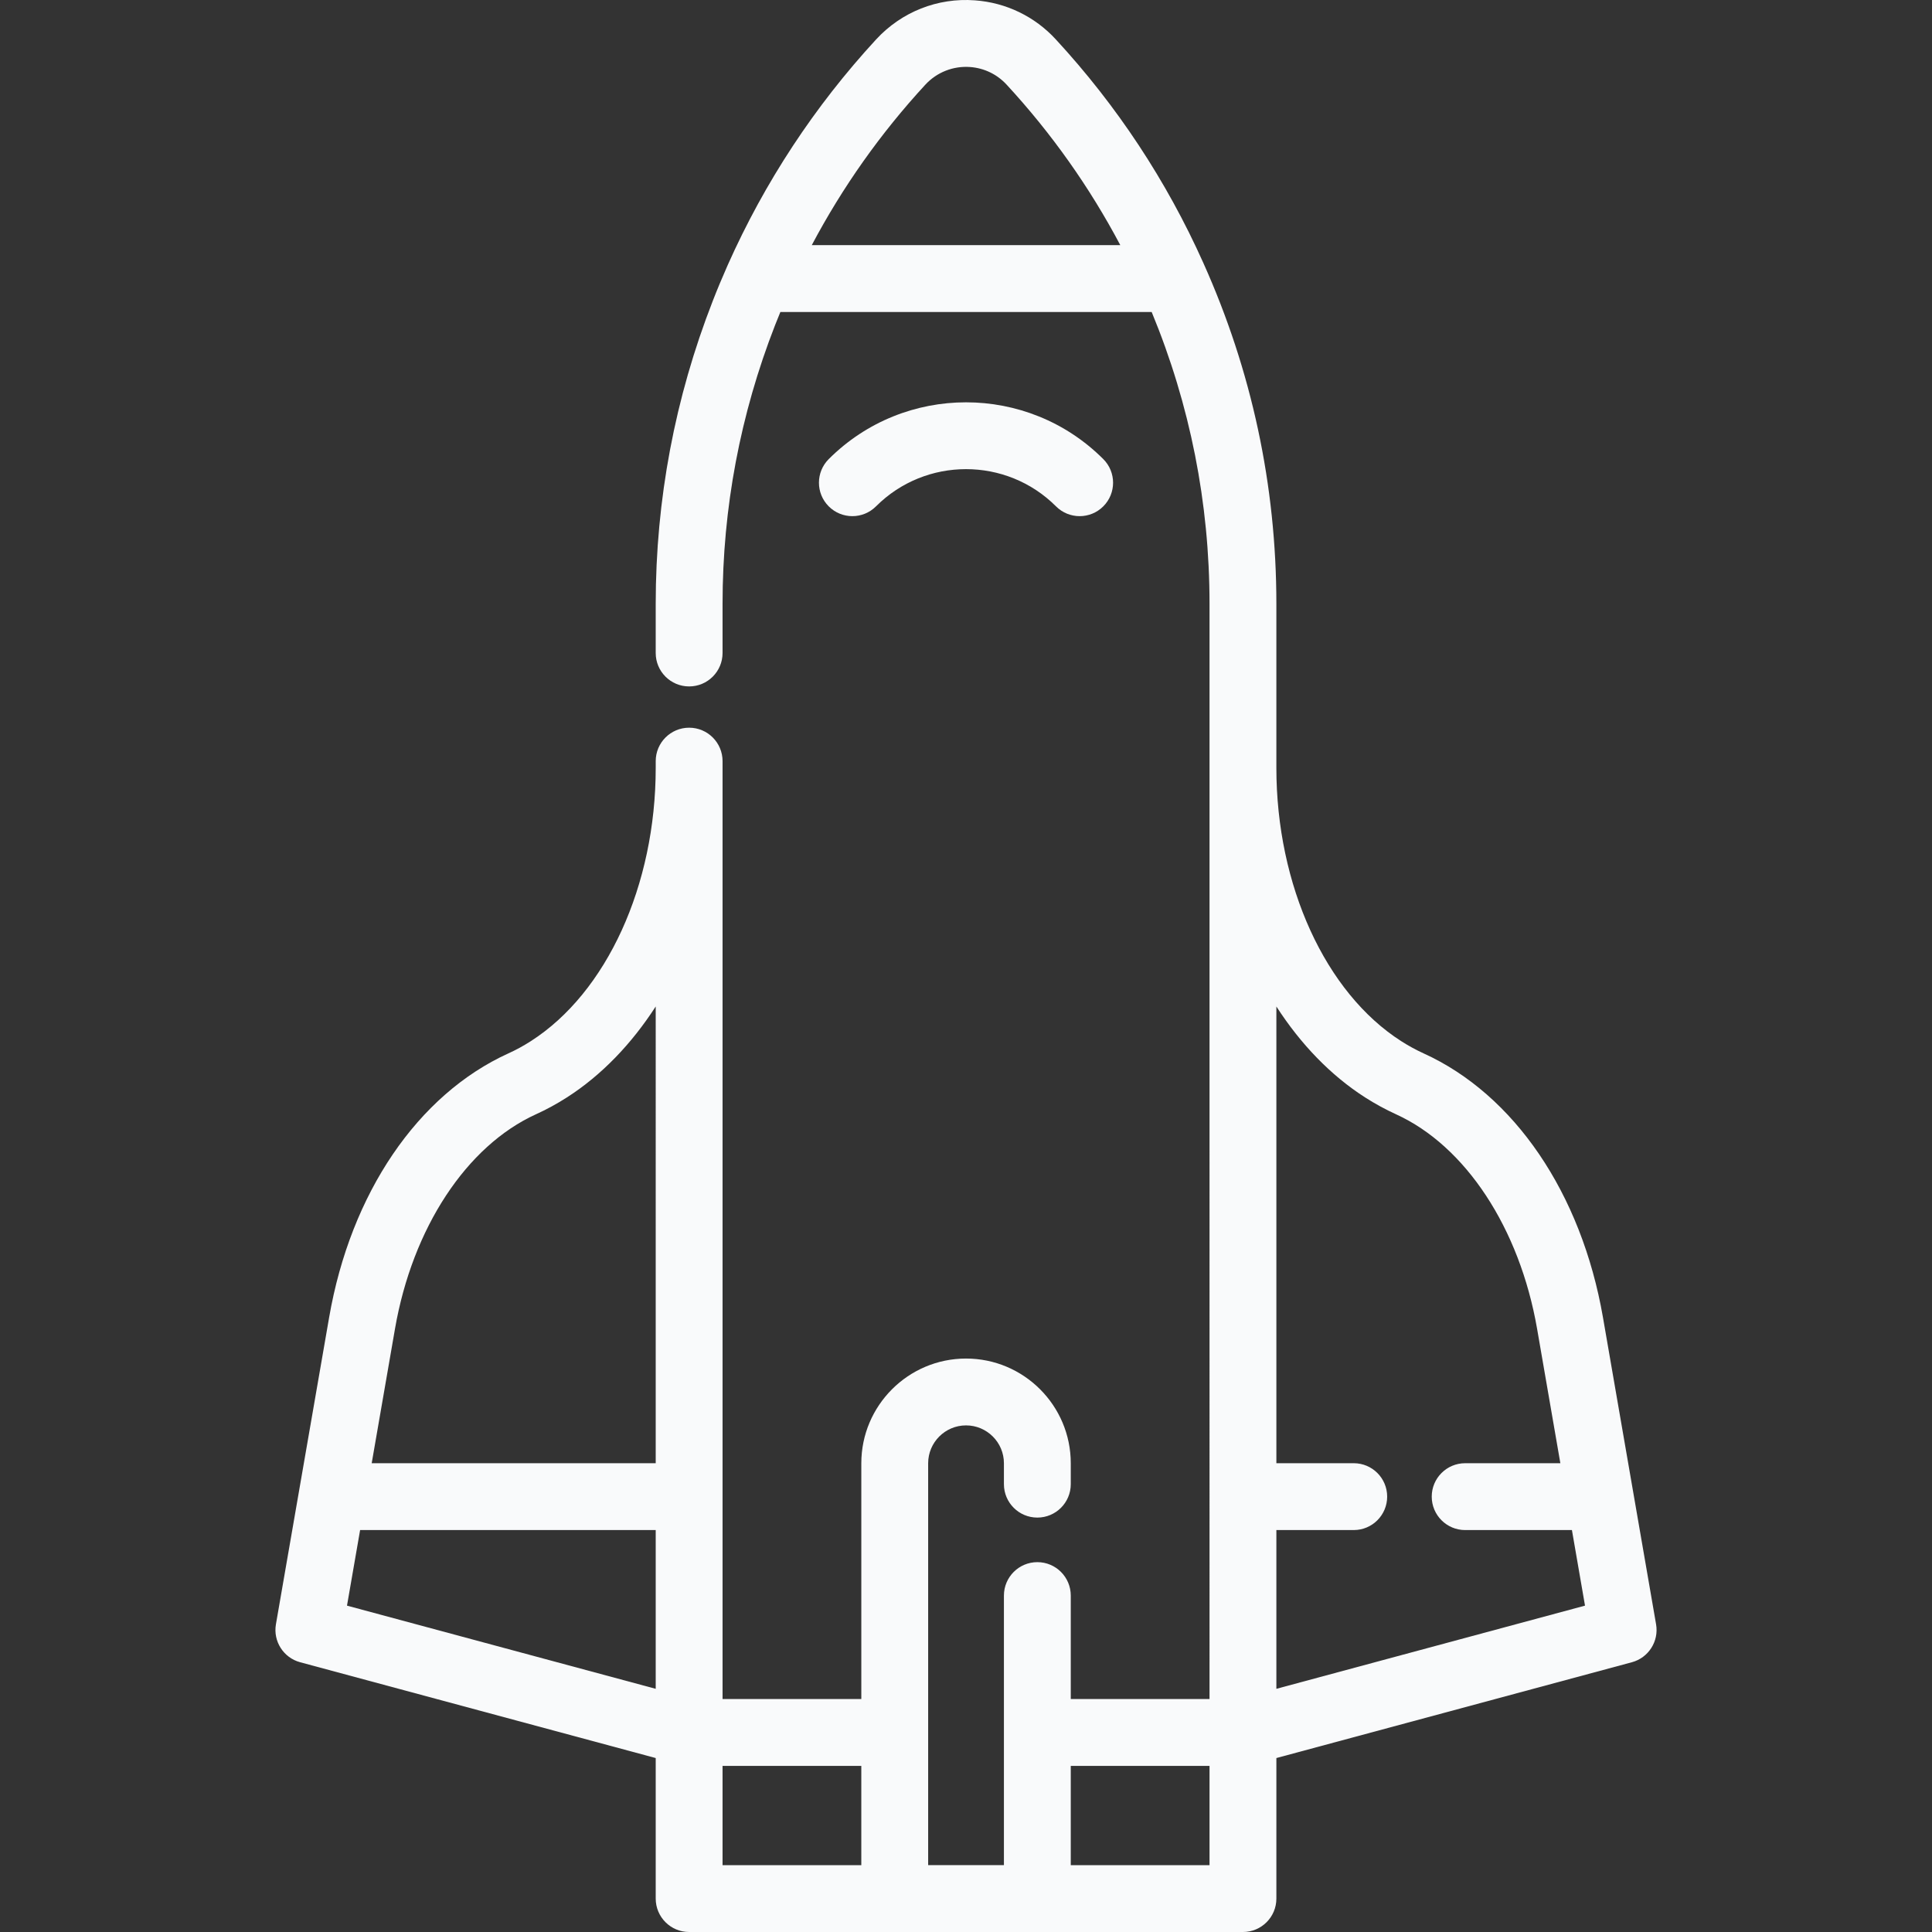 <?xml version="1.0" encoding="iso-8859-1"?>
<!-- Uploaded to: SVG Repo, www.svgrepo.com, Generator: SVG Repo Mixer Tools -->
<svg fill="#F9FAFB" height="800px" width="800px" version="1.1" id="Layer_1" xmlns="http://www.w3.org/2000/svg" xmlns:xlink="http://www.w3.org/1999/xlink" 
	 viewBox="0 0 512 512" xml:space="preserve">
<rect x="0" y="0" width="512" height="512" fill="#333333" stroke="none"/>
<g>
	<g>
		<path d="M292.382,121.665c-20.059-20.059-52.696-20.06-72.759,0c-3.459,3.459-3.459,9.068,0,12.526
			c3.458,3.459,9.066,3.459,12.526,0c13.152-13.153,34.555-13.151,47.705,0c1.73,1.729,3.998,2.595,6.264,2.595
			s4.534-0.865,6.264-2.595C295.842,130.732,295.842,125.123,292.382,121.665z"/>
	</g>
</g>
<g>
	<g>
		<path d="M438.877,430.45l-14.078-81.343c-5.714-32.874-23.489-59.026-47.536-69.953c-1.997-0.911-3.99-1.998-5.919-3.23
			c-20.102-12.85-33.093-41.287-33.093-72.446v-43.451c0-31.372-6.517-61.779-19.363-90.367
			c-9.731-21.731-22.88-41.655-39.069-59.202c-5.592-6.093-13.221-9.774-21.463-10.367c-9.87-0.735-19.419,3.042-26.168,10.353
			c-16.292,17.675-29.523,37.786-39.325,59.78c-0.014,0.032-0.026,0.063-0.04,0.094c-0.014,0.034-0.03,0.069-0.045,0.103
			c-1.392,3.137-2.7,6.27-3.875,9.298c-10.041,25.716-15.133,52.735-15.133,80.308v13.027c0,4.892,3.965,8.858,8.858,8.858
			s8.858-3.966,8.858-8.858v-13.027c0-25.359,4.684-50.211,13.926-73.88c0.443-1.14,0.918-2.303,1.397-3.466h98.397
			c10.17,24.607,15.332,50.595,15.332,77.346V450.26h-36.773v-27.417c0-4.892-3.965-8.858-8.858-8.858s-8.858,3.966-8.858,8.858
			v71.435h-20.078V387.783c0-5.536,4.503-10.039,10.039-10.039c5.536,0,10.039,4.503,10.039,10.039v5.534
			c0,4.892,3.965,8.858,8.858,8.858s8.858-3.966,8.858-8.858v-5.534c0-15.304-12.451-27.754-27.754-27.754
			c-15.304,0-27.754,12.451-27.754,27.754v62.477h-36.771V201.706c0-4.892-3.965-8.858-8.858-8.858s-8.858,3.966-8.858,8.858v1.772
			c0,31.136-12.991,59.569-33.1,72.439c-1.956,1.254-3.943,2.337-5.925,3.232c-24.055,10.931-41.821,37.085-47.52,69.961
			l-14.102,81.337c-0.783,4.512,2.002,8.876,6.422,10.066L173.77,465.9v37.243c0,4.892,3.965,8.858,8.858,8.858h146.768
			c4.893,0,8.858-3.966,8.858-8.858V465.9l94.202-25.386C436.876,439.323,439.659,434.96,438.877,430.45z M215.128,64.965
			c8.159-15.401,18.238-29.659,30.083-42.509c3.06-3.315,7.39-5.018,11.86-4.697c3.731,0.269,7.176,1.93,9.714,4.695
			c11.88,12.876,21.966,27.132,30.106,42.512H215.128z M173.77,447.553l-81.812-22.042l3.475-20.029h78.337V447.553z
			 M173.77,387.766H98.504l6.174-35.63c4.628-26.694,18.957-48.481,37.375-56.849c2.744-1.239,5.493-2.738,8.169-4.451
			c9.148-5.856,17.117-14.144,23.548-24.107V387.766z M228.255,494.286h-36.771v-26.309h36.771V494.286z M320.537,494.285h-36.773
			v-26.309h36.773V494.285z M338.253,447.553v-39.505c0-0.008,0.001-0.015,0.001-0.024v-2.543h20.502
			c4.893,0,8.858-3.966,8.858-8.858s-3.965-8.858-8.858-8.858h-20.502V274.651c0-0.008-0.001-0.015-0.001-0.022v-7.896
			c6.432,9.97,14.398,18.267,23.553,24.119c2.629,1.679,5.357,3.168,8.118,4.427c18.442,8.379,32.781,30.167,37.419,56.855
			l6.167,35.633h-25.228c-4.893,0-8.858,3.966-8.858,8.858s3.965,8.858,8.858,8.858h28.295l3.466,20.029L338.253,447.553z"/>
	</g>
</g>
</svg>